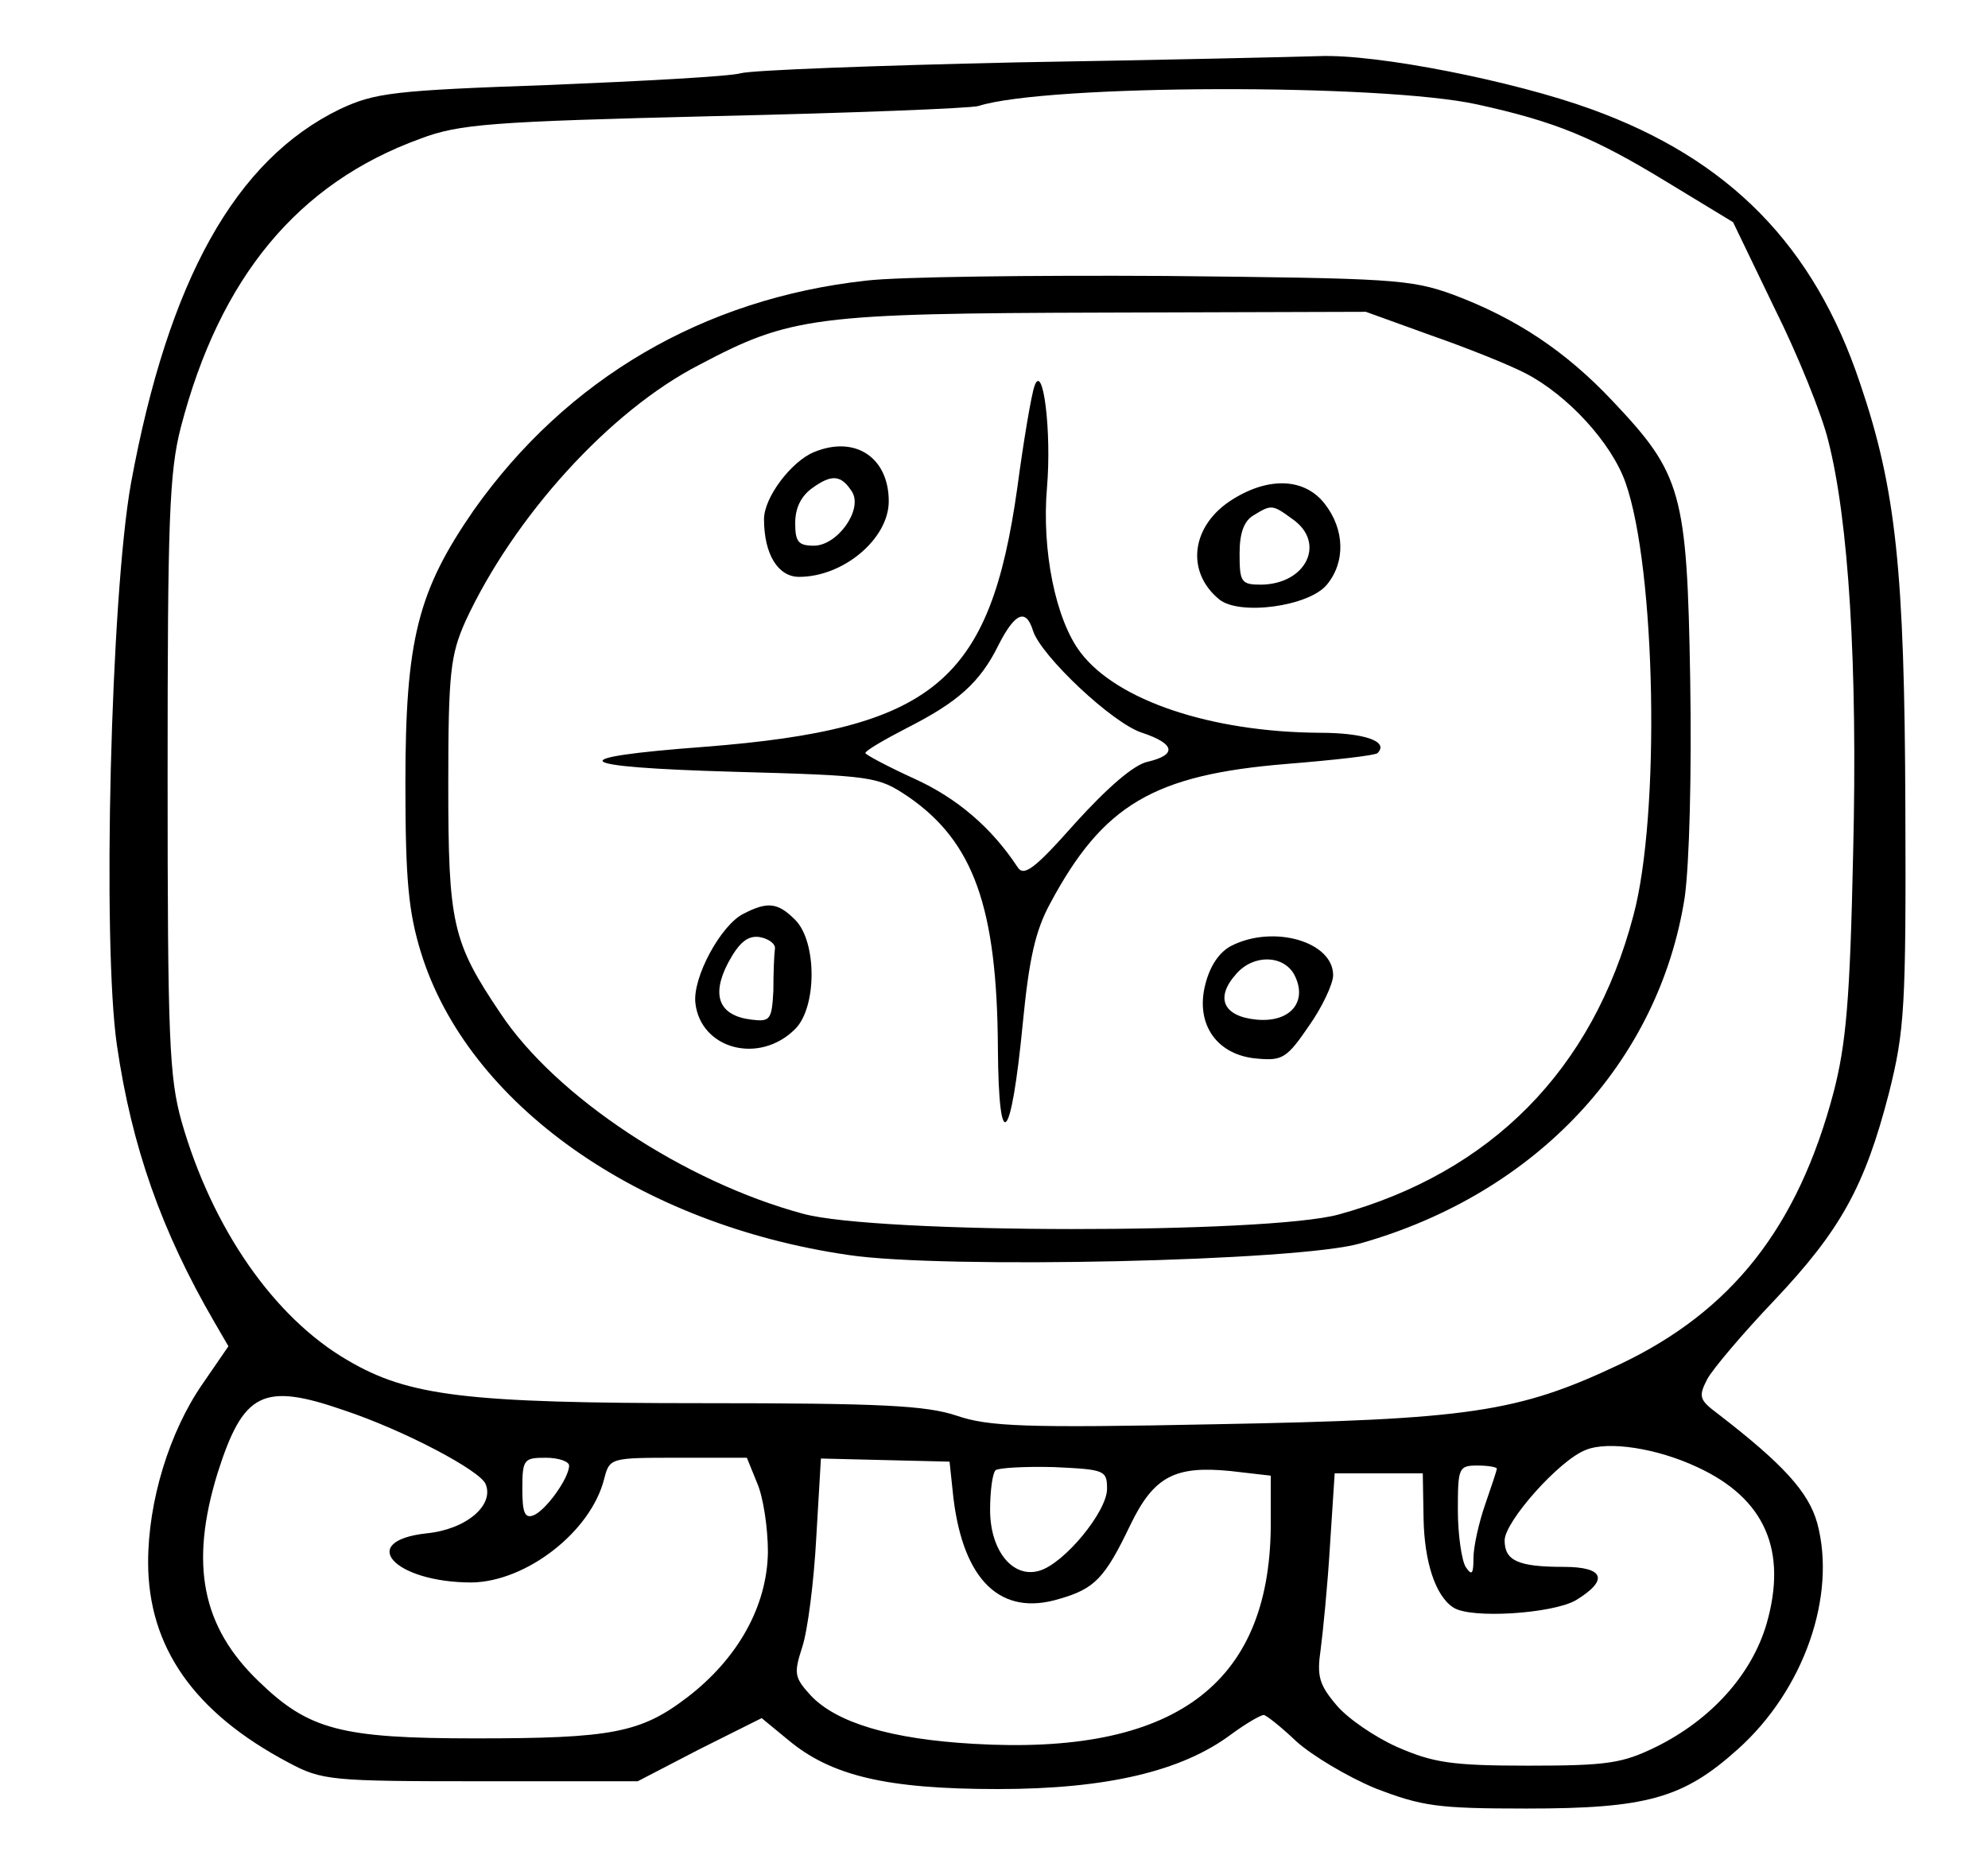 <?xml version="1.0" standalone="no"?>
<!DOCTYPE svg PUBLIC "-//W3C//DTD SVG 20010904//EN"
 "http://www.w3.org/TR/2001/REC-SVG-20010904/DTD/svg10.dtd">
<svg version="1.0" xmlns="http://www.w3.org/2000/svg"
 width="255pt" height="239pt" viewBox="0 0 255 239"
 preserveAspectRatio="xMidYMid meet">
<g transform="translate(0,239) scale(0.1,-0.1)"
>
<path d="M1305 2310 c-181 -4 -341 -10 -355 -14 -14 -4 -124 -10 -245 -15
-201 -7 -224 -10 -269 -31 -134 -65 -220 -219 -268 -480 -26 -145 -37 -591
-18 -721 19 -130 57 -238 125 -355 l18 -31 -33 -48 c-43 -62 -70 -151 -70
-229 0 -109 59 -193 180 -257 43 -23 54 -24 246 -24 l202 0 79 41 80 40 34
-28 c55 -46 126 -63 269 -63 140 0 236 23 299 70 19 14 38 25 42 25 3 0 22
-15 42 -34 20 -18 65 -45 101 -60 60 -23 79 -26 194 -26 154 0 201 13 271 76
85 76 127 197 102 290 -11 40 -44 76 -127 140 -24 18 -26 22 -14 45 7 13 46
59 86 101 85 90 116 146 147 266 20 80 22 109 21 367 -1 303 -12 408 -58 543
-59 177 -168 288 -345 352 -99 36 -275 71 -349 68 -31 -1 -205 -5 -387 -8z
m590 -54 c100 -22 149 -42 244 -100 l84 -51 53 -110 c30 -60 61 -137 69 -170
26 -101 38 -287 32 -530 -4 -188 -9 -244 -25 -306 -46 -174 -131 -281 -274
-349 -131 -62 -193 -71 -518 -77 -246 -5 -292 -3 -333 11 -39 13 -96 16 -325
16 -304 0 -378 9 -456 55 -95 55 -174 170 -213 306 -16 57 -18 107 -18 444 0
327 2 389 17 447 50 192 150 313 307 370 50 19 91 22 376 29 176 4 329 10 340
13 87 28 518 29 640 2z m-1454 -1675 c78 -26 176 -78 182 -95 11 -27 -25 -58
-76 -63 -90 -10 -41 -63 58 -63 70 1 153 65 170 133 7 27 8 27 95 27 l88 0 13
-32 c8 -18 14 -58 14 -89 -1 -69 -38 -136 -103 -186 -60 -46 -97 -53 -272 -53
-173 0 -214 11 -278 73 -73 70 -89 150 -53 267 33 104 58 117 162 81z m1736
-73 c87 -40 116 -107 89 -201 -19 -65 -71 -123 -142 -158 -43 -21 -62 -24
-164 -24 -99 0 -122 4 -168 24 -29 13 -64 37 -78 54 -22 26 -25 37 -20 71 3
23 9 83 12 134 l6 92 57 0 56 0 1 -58 c1 -55 15 -99 38 -114 22 -15 127 -8
157 9 43 26 37 43 -15 43 -59 0 -76 8 -76 34 0 24 70 103 104 116 29 12 92 2
143 -22z m-1447 2 c0 -16 -30 -58 -46 -64 -11 -4 -14 4 -14 34 0 38 2 40 30
40 17 0 30 -5 30 -10z m493 -42 c13 -106 61 -152 136 -129 45 13 58 26 91 95
30 62 57 76 128 69 l52 -6 0 -66 c-2 -203 -125 -293 -381 -278 -106 6 -176 27
-209 62 -21 23 -22 28 -11 62 7 21 15 84 18 140 l6 102 82 -2 83 -2 5 -47z
m197 12 c0 -29 -55 -96 -87 -105 -34 -10 -63 26 -63 78 0 24 3 47 7 51 4 3 37
5 75 4 65 -3 68 -4 68 -28z m500 26 c0 -2 -7 -23 -15 -46 -8 -23 -15 -54 -15
-69 0 -20 -2 -23 -10 -11 -5 8 -10 41 -10 73 0 54 1 57 25 57 14 0 25 -2 25
-4z"/>
<path d="M1111 2030 c-209 -23 -384 -126 -503 -294 -72 -104 -88 -166 -88
-351 0 -124 4 -165 20 -217 60 -194 279 -349 549 -388 121 -18 578 -8 656 15
226 64 383 233 416 444 6 44 9 157 7 280 -4 239 -11 263 -99 356 -61 65 -125
107 -205 137 -55 20 -79 21 -369 24 -170 1 -343 -1 -384 -6z m724 -70 c46 -16
101 -38 122 -49 54 -28 110 -89 128 -140 39 -110 45 -427 10 -556 -52 -197
-182 -329 -378 -383 -92 -25 -592 -25 -687 1 -152 41 -317 150 -388 257 -62
92 -67 115 -67 295 0 143 3 165 22 208 62 134 185 270 300 329 117 62 148 66
521 67 l334 1 83 -30z"/>
<path d="M1327 1895 c-4 -11 -14 -70 -22 -130 -35 -250 -107 -310 -401 -333
-187 -14 -173 -26 36 -32 181 -5 186 -6 225 -32 84 -58 114 -142 115 -323 1
-139 17 -122 32 33 8 82 16 118 35 153 68 127 133 165 303 179 62 5 115 11
117 14 15 15 -17 26 -75 26 -138 1 -259 41 -306 103 -32 42 -50 131 -43 212 6
71 -5 161 -16 130z m-2 -314 c10 -32 102 -119 140 -131 42 -14 45 -28 8 -37
-18 -3 -53 -34 -93 -78 -54 -61 -67 -70 -75 -57 -33 50 -77 88 -132 113 -35
16 -63 31 -63 33 0 3 24 17 53 32 65 33 94 58 118 107 21 41 35 47 44 18z"/>
<path d="M1044 1810 c-29 -12 -64 -58 -64 -86 0 -45 18 -74 45 -74 57 0 115
49 115 97 0 56 -43 85 -96 63z m49 -51 c14 -23 -19 -69 -49 -69 -20 0 -24 5
-24 29 0 20 8 35 22 45 25 18 37 17 51 -5z"/>
<path d="M1582 1750 c-54 -33 -62 -93 -18 -129 26 -21 115 -9 138 19 24 29 23
71 -3 104 -25 32 -70 35 -117 6z m76 -26 c43 -30 18 -83 -40 -84 -26 0 -28 3
-28 40 0 27 6 42 18 49 23 14 24 14 50 -5z"/>
<path d="M954 1218 c-29 -14 -66 -82 -62 -115 7 -59 82 -79 128 -33 28 28 28
112 0 140 -22 22 -35 24 -66 8z m40 -45 c-1 -7 -2 -31 -2 -54 -2 -37 -4 -40
-28 -37 -42 5 -52 31 -30 73 14 26 25 35 40 33 12 -2 21 -9 20 -15z"/>
<path d="M1580 1177 c-16 -8 -28 -26 -34 -50 -13 -51 15 -91 67 -95 32 -3 38
1 66 42 17 24 31 54 31 65 0 43 -76 65 -130 38z m80 -37 c18 -34 -4 -62 -48
-58 -43 4 -54 28 -26 59 22 25 60 24 74 -1z"/>
</g>
</svg>
